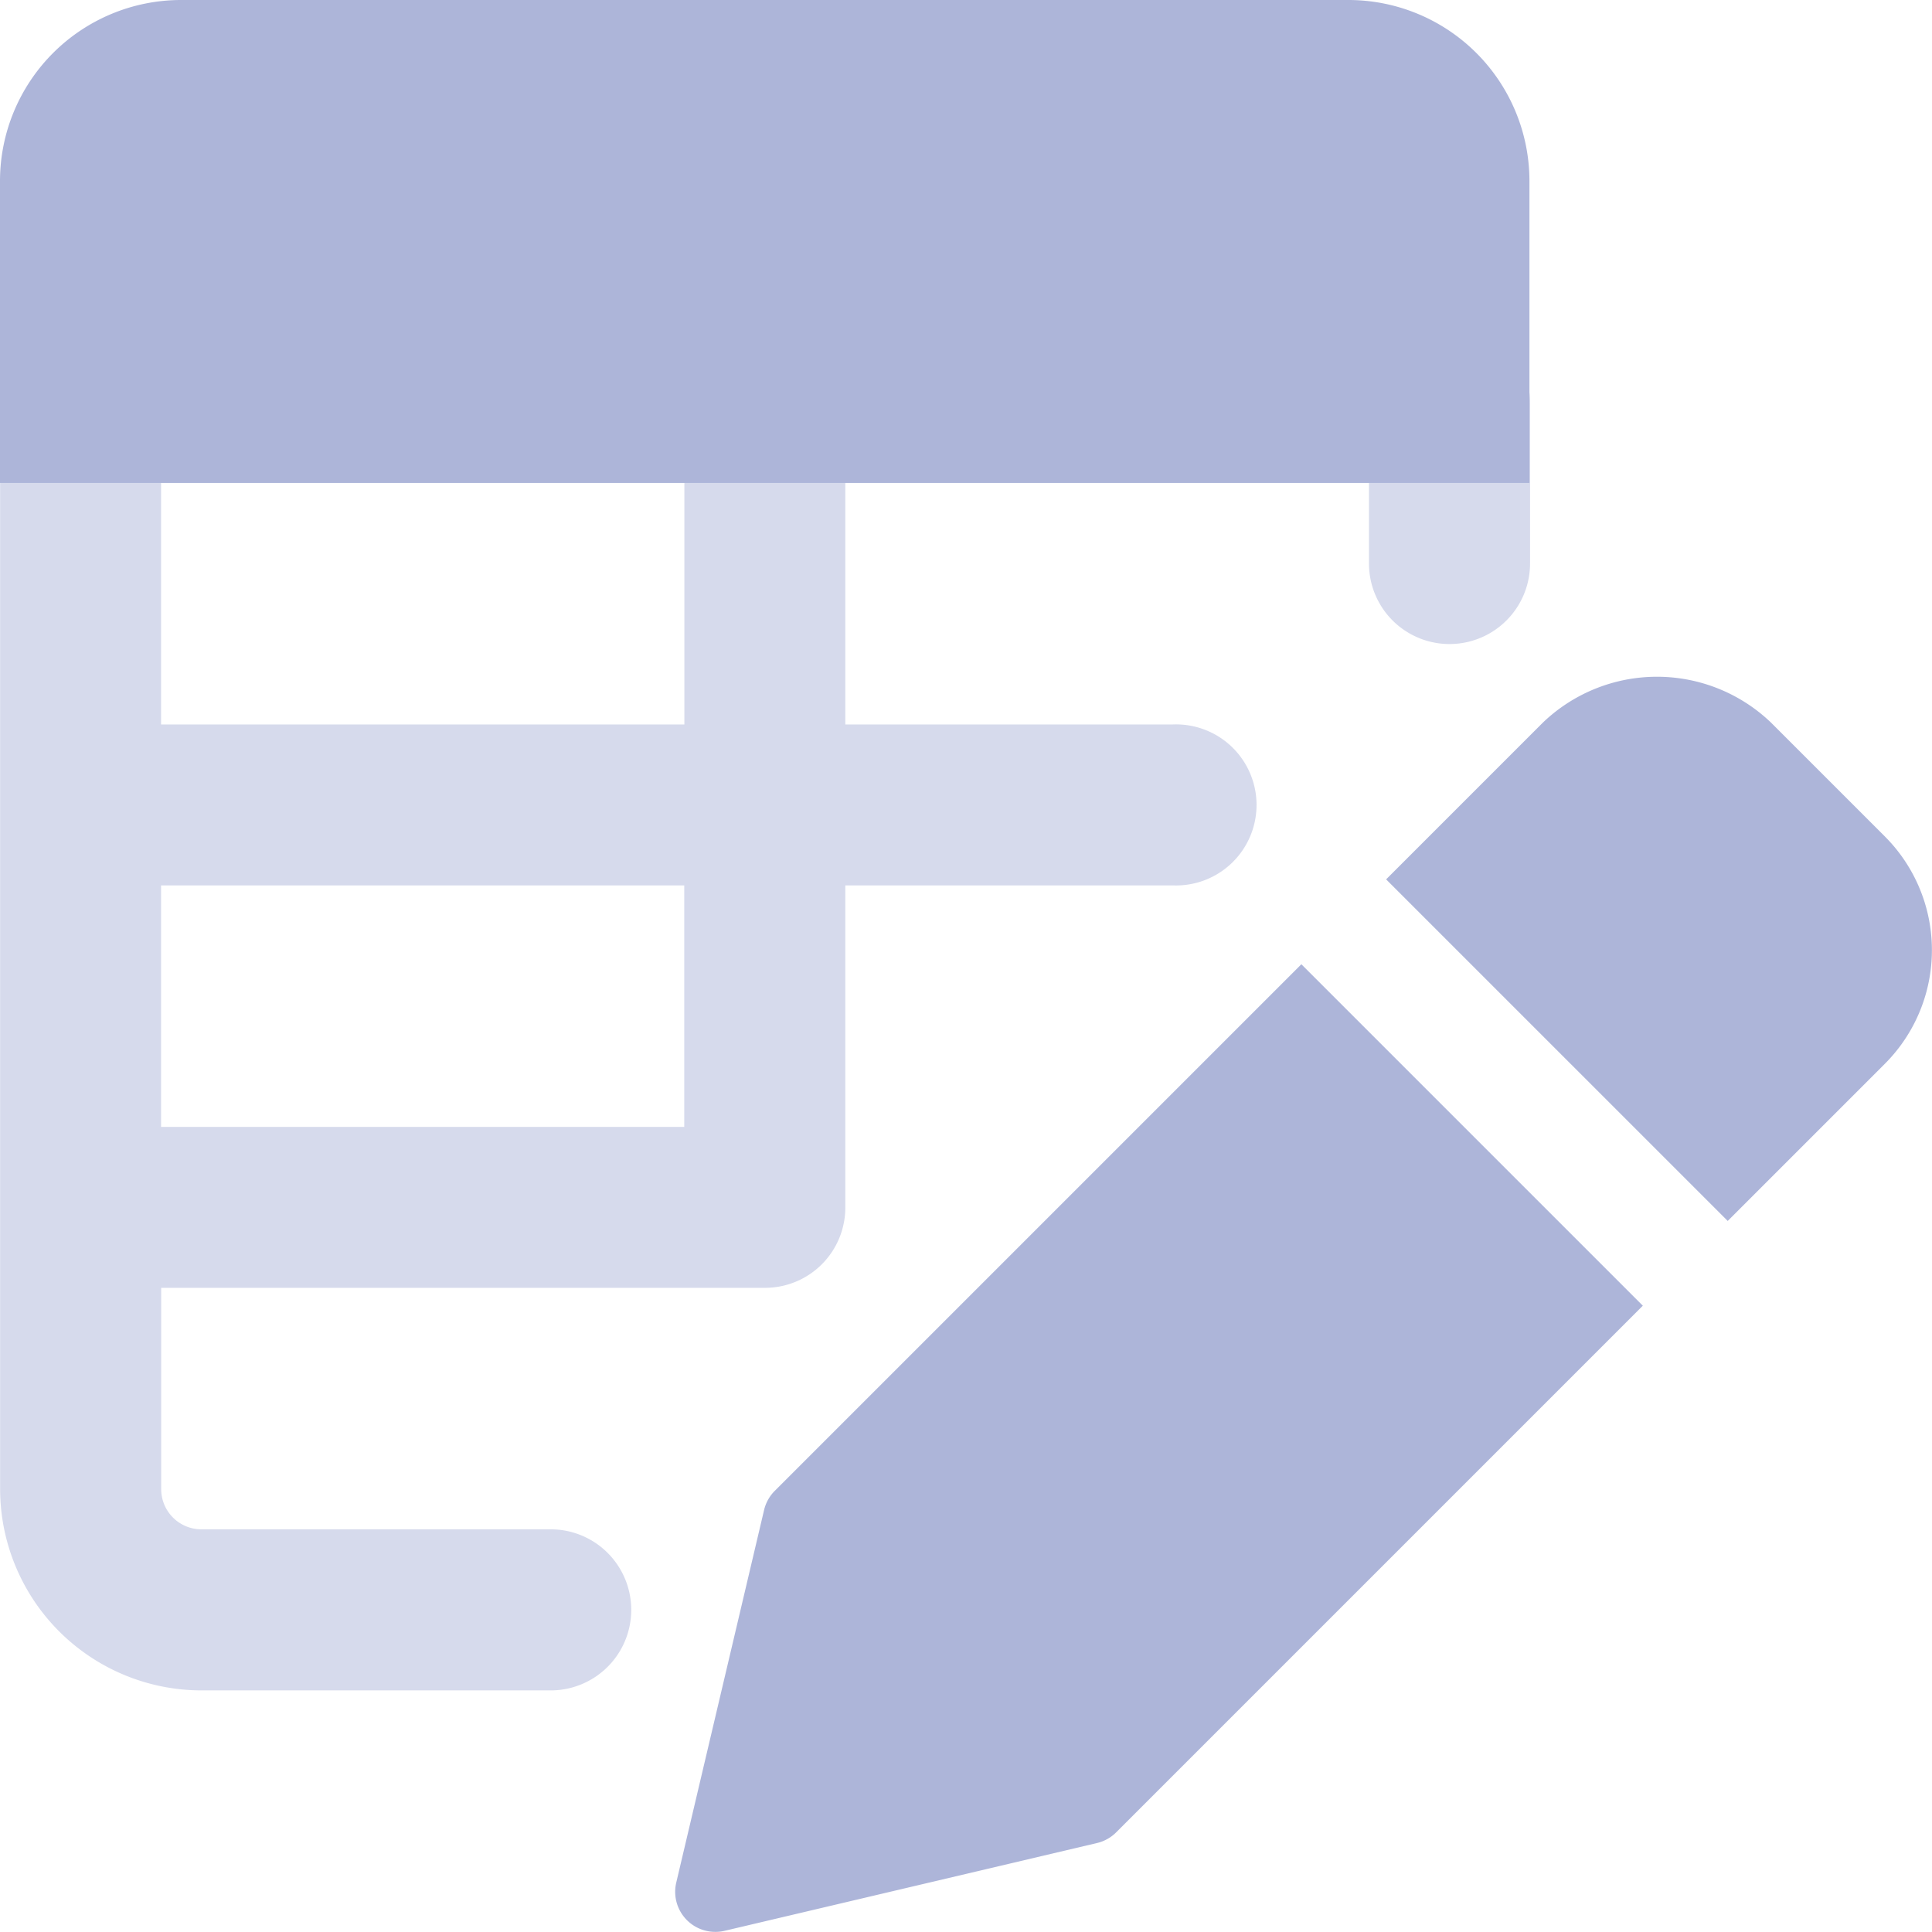 <svg xmlns="http://www.w3.org/2000/svg" width="16.001" height="16.001" viewBox="0 0 16.001 16.001">
  <g id="Set_Holiday" data-name="Set Holiday" transform="translate(4156 -2339)">
    <g id="Group_1806" data-name="Group 1806" transform="translate(-4150.408 2344.605)">
      <path id="Path_1053" data-name="Path 1053" d="M222.663,255.777l-4.361,4.361a.333.333,0,0,0-.089.16l-.727,3.084a.332.332,0,0,0,.325.409.323.323,0,0,0,.076-.009l3.084-.727a.333.333,0,0,0,.159-.089l4.361-4.361Zm0,0" transform="translate(-217.477 -253.396)" fill="#adb5d9"/>
      <path id="Path_1054" data-name="Path 1054" d="M315.867,219l-.943-.943a1.365,1.365,0,0,0-1.886,0l-1.3,1.3,2.829,2.829,1.3-1.3a1.332,1.332,0,0,0,0-1.886Zm0,0" transform="translate(-305.85 -217.679)" fill="#adb5d9"/>
    </g>
    <g id="Group_1805" data-name="Group 1805" transform="translate(-4156 2341.5)" opacity="0.5">
      <path id="Path_1055" data-name="Path 1055" d="M310,170.672a.668.668,0,0,0-.667.667v1.333a.667.667,0,1,0,1.334,0v-1.333A.667.667,0,0,0,310,170.672Zm0,0" transform="translate(-297.995 -170.505)" fill="#adb5d9"/>
      <path id="Path_1056" data-name="Path 1056" d="M137.713,171.5H135v-2a.667.667,0,1,0-1.333,0v2h-4.334v-2.833a.667.667,0,1,0-1.333,0v9.167a1.669,1.669,0,0,0,1.667,1.666h2.893a.667.667,0,1,0,0-1.334h-2.893a.333.333,0,0,1-.333-.333v-1.667h5A.665.665,0,0,0,135,175.5v-2.667h2.713a.667.667,0,1,0,0-1.333Zm-8.38,1.333h4.333v2h-4.333Zm0,0" transform="translate(-127.999 -168)" fill="#adb5d9"/>
    </g>
    <path id="Path_1057" data-name="Path 1057" d="M139.167,128H129.5a1.5,1.5,0,0,0-1.5,1.5V132h12.667v-2.5A1.5,1.5,0,0,0,139.167,128Zm0,0" transform="translate(-4284 2211)" fill="#adb5d9"/>
  </g>
</svg>
